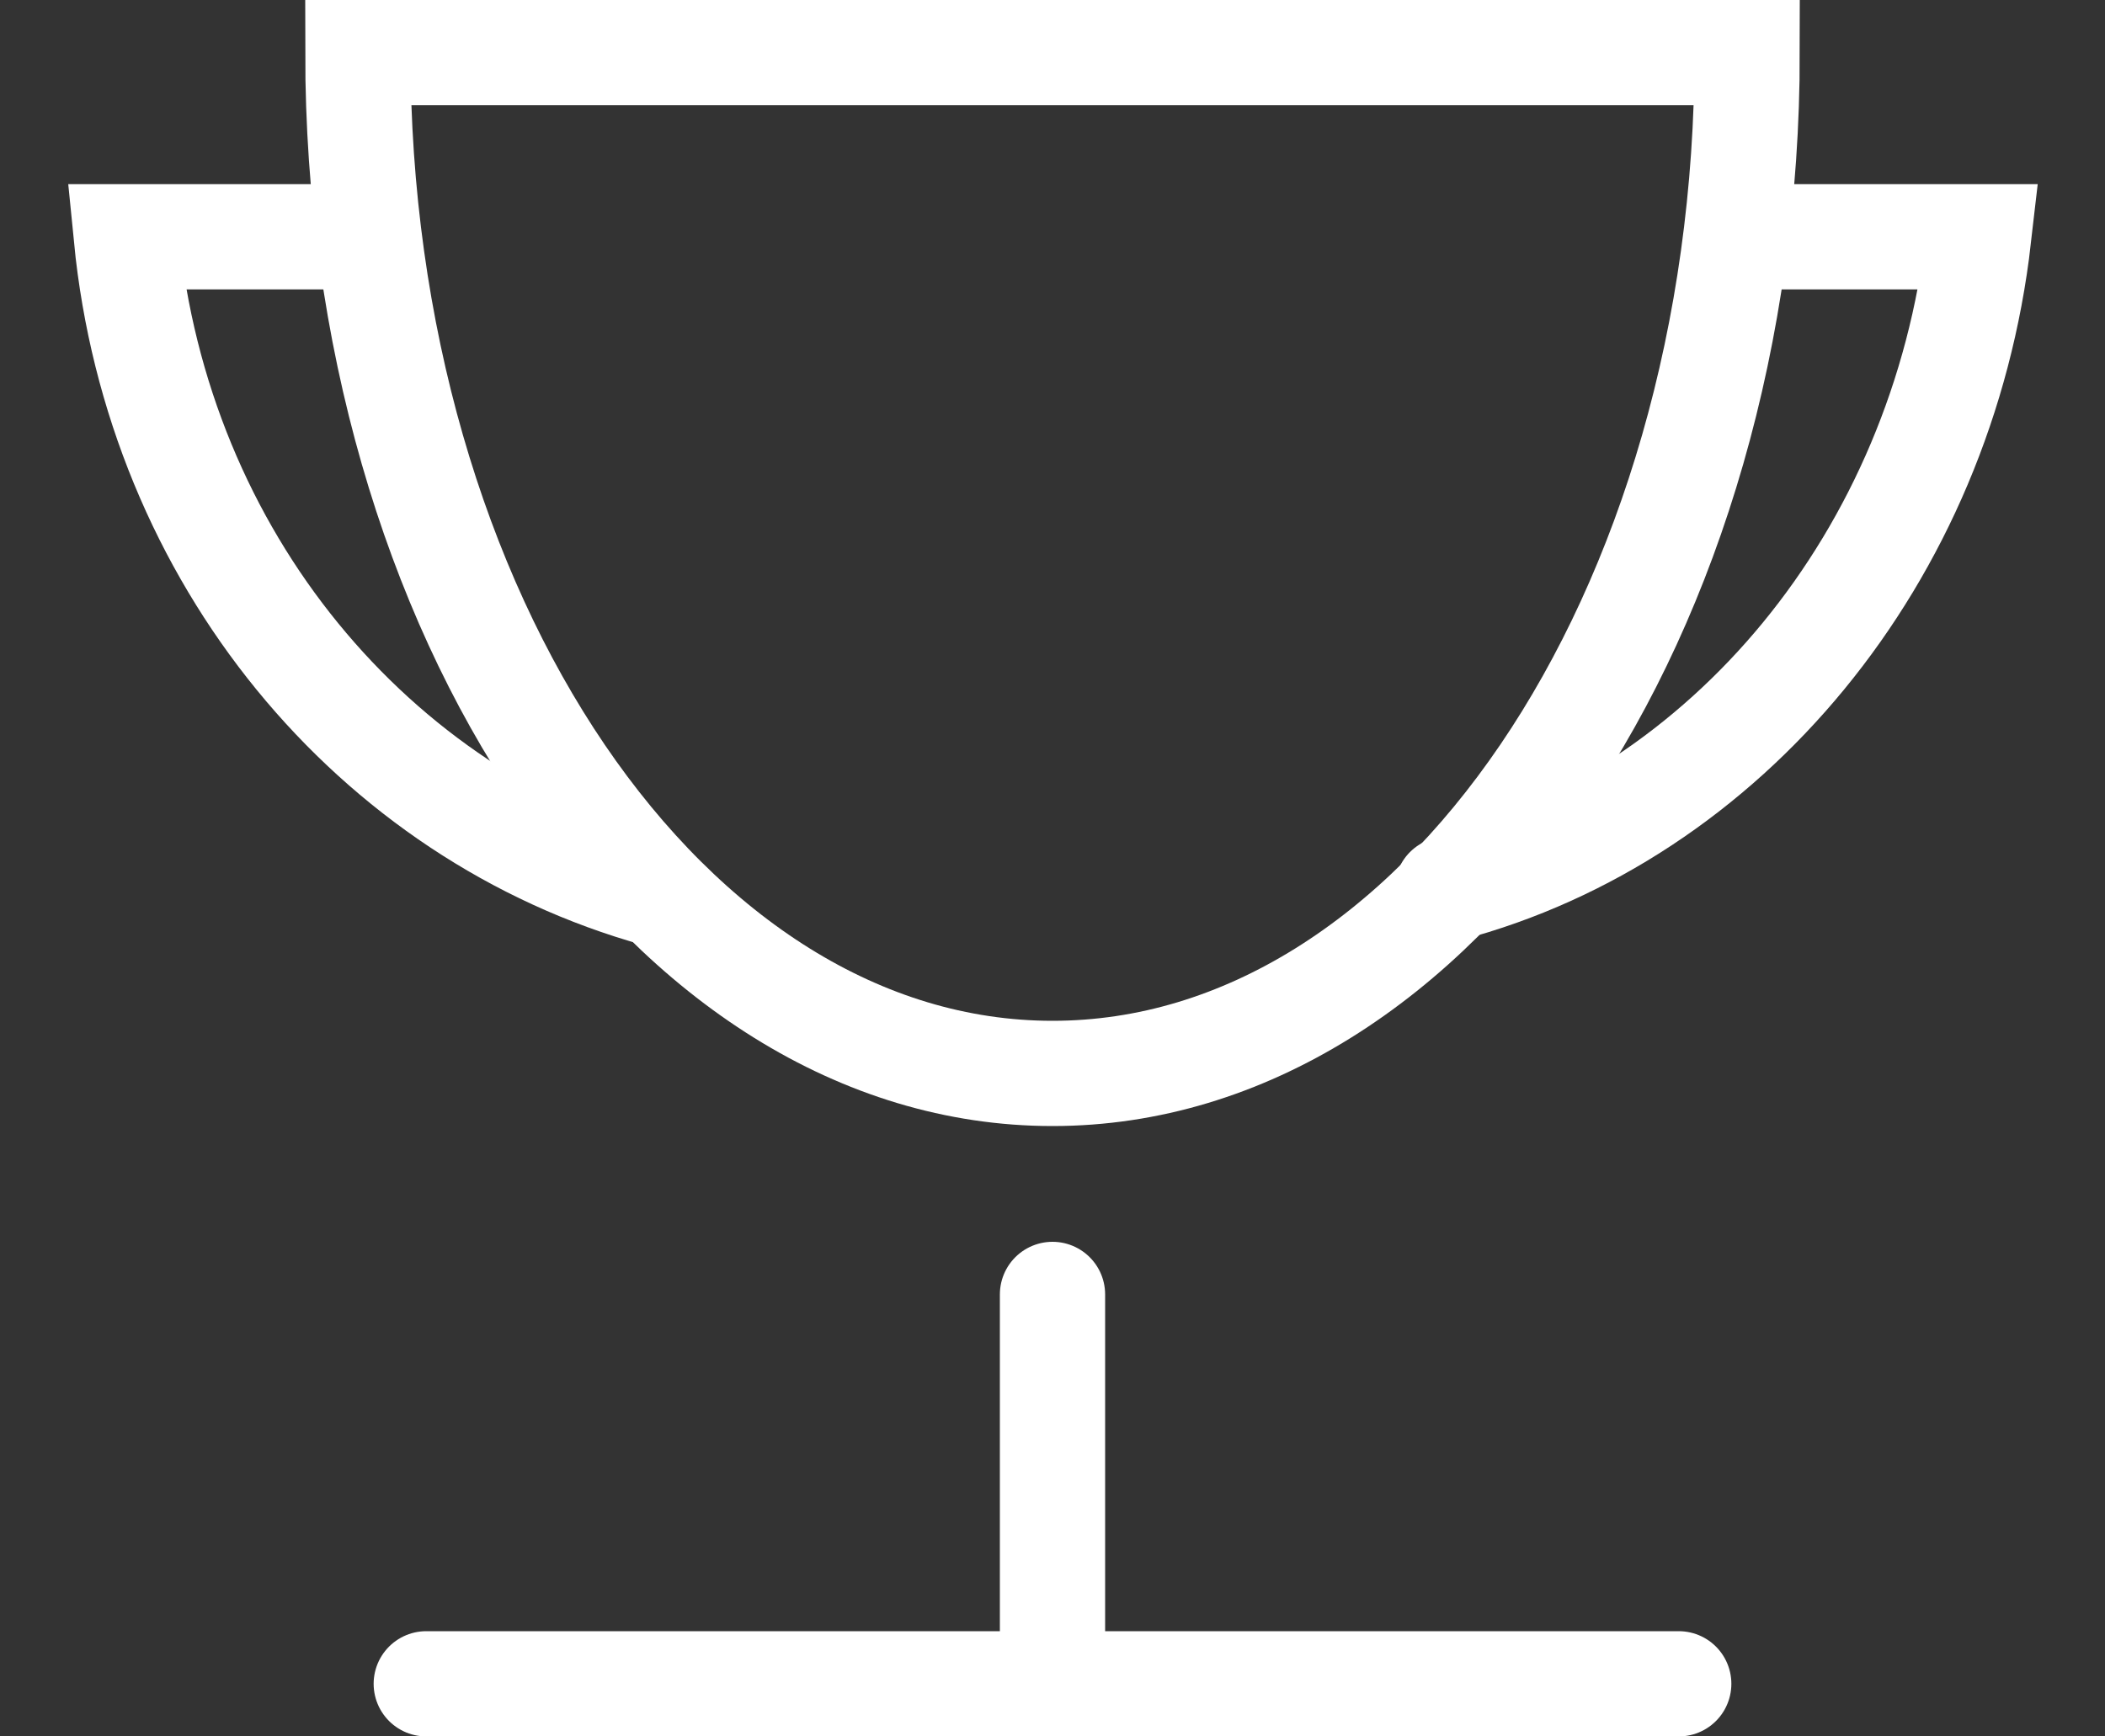 <?xml version="1.0" encoding="utf-8"?>
<!-- Generator: Adobe Illustrator 18.0.0, SVG Export Plug-In . SVG Version: 6.00 Build 0)  -->
<!DOCTYPE svg PUBLIC "-//W3C//DTD SVG 1.1//EN" "http://www.w3.org/Graphics/SVG/1.1/DTD/svg11.dtd">
<svg version="1.1" id="图层_1" xmlns="http://www.w3.org/2000/svg" xmlns:xlink="http://www.w3.org/1999/xlink" x="0px" y="0px"
	 viewBox="0 0 40 33" enable-background="new 0 0 40 33" xml:space="preserve">
<rect x="0" y="0" width="40" height="33" fill="#333333" stroke="none"/>
<g>
	<path fill="none" stroke="#FFFFFF" stroke-width="2" stroke-linecap="round" stroke-miterlimit="10" d="M12.5,17L12.5,17
		C7.1,15.5,3,10.6,2.4,4.5H7"/>
	<path fill="none" stroke="#FFFFFF" stroke-width="2" stroke-linecap="round" stroke-miterlimit="10" d="M33,4.5h4.6
		c-0.7,6.1-4.8,11-10.1,12.4"/>
	<path fill="none" stroke="#FFFFFF" stroke-width="2" stroke-linecap="round" stroke-miterlimit="10" d="M33.2,1L33.2,1
		c0,10.7-5.9,19.4-13.2,19.4C12.7,20.4,6.8,11.7,6.8,1v0H33.2z"/>
	
		<line fill="none" stroke="#FFFFFF" stroke-width="2" stroke-linecap="round" stroke-miterlimit="10" x1="20" y1="24.6" x2="20" y2="32"/>
	
		<line fill="none" stroke="#FFFFFF" stroke-width="2" stroke-linecap="round" stroke-miterlimit="10" x1="8.1" y1="32" x2="31.9" y2="32"/>
</g>
</svg>

